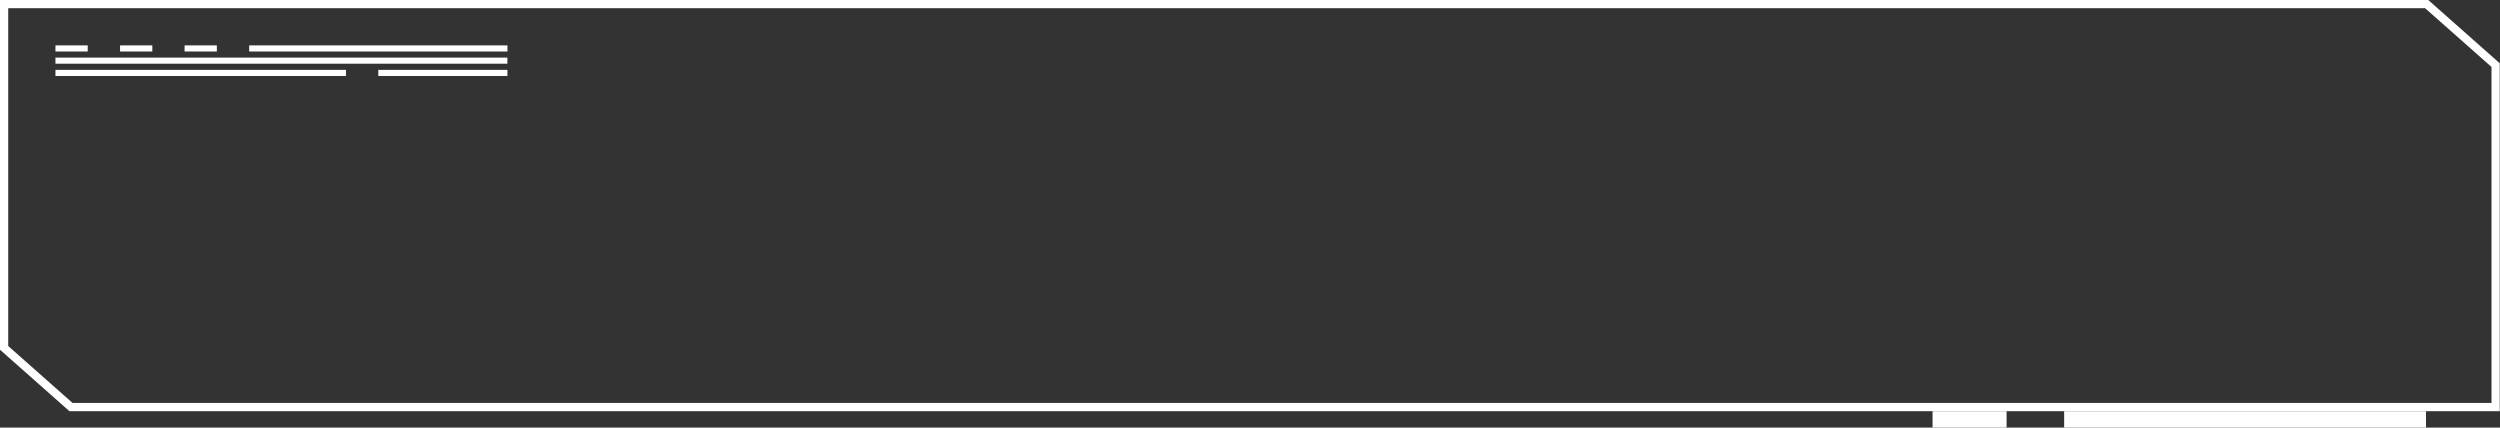 <svg width="304" height="52" viewBox="0 0 304 52" fill="none" xmlns="http://www.w3.org/2000/svg">
<rect x="0" y="0" width="304" height="52" fill="#333333" stroke="none"/>
<path d="M303.468 49.5H8.632L0.5 42.302V0.5H295.086L303.468 7.919V49.5Z" stroke="white"/>
<path d="M61.705 8.497H46.003V9.239H61.705V8.497Z" fill="white"/>
<path d="M42.071 8.497H6.743V9.239H42.071V8.497Z" fill="white"/>
<path d="M61.697 7.005H6.743V7.747H61.697V7.005Z" fill="white"/>
<path d="M61.705 5.52H30.301V6.262H61.705V5.52Z" fill="white"/>
<path d="M26.369 5.52H22.445V6.262H26.369V5.52Z" fill="white"/>
<path d="M18.522 5.52H14.598V6.262H18.522V5.52Z" fill="white"/>
<path d="M10.666 5.52H6.743V6.262H10.666V5.52Z" fill="white"/>
<rect x="251" y="50" width="44" height="2" fill="white"/>
<rect x="235" y="50" width="9" height="2" fill="white"/>
</svg>
